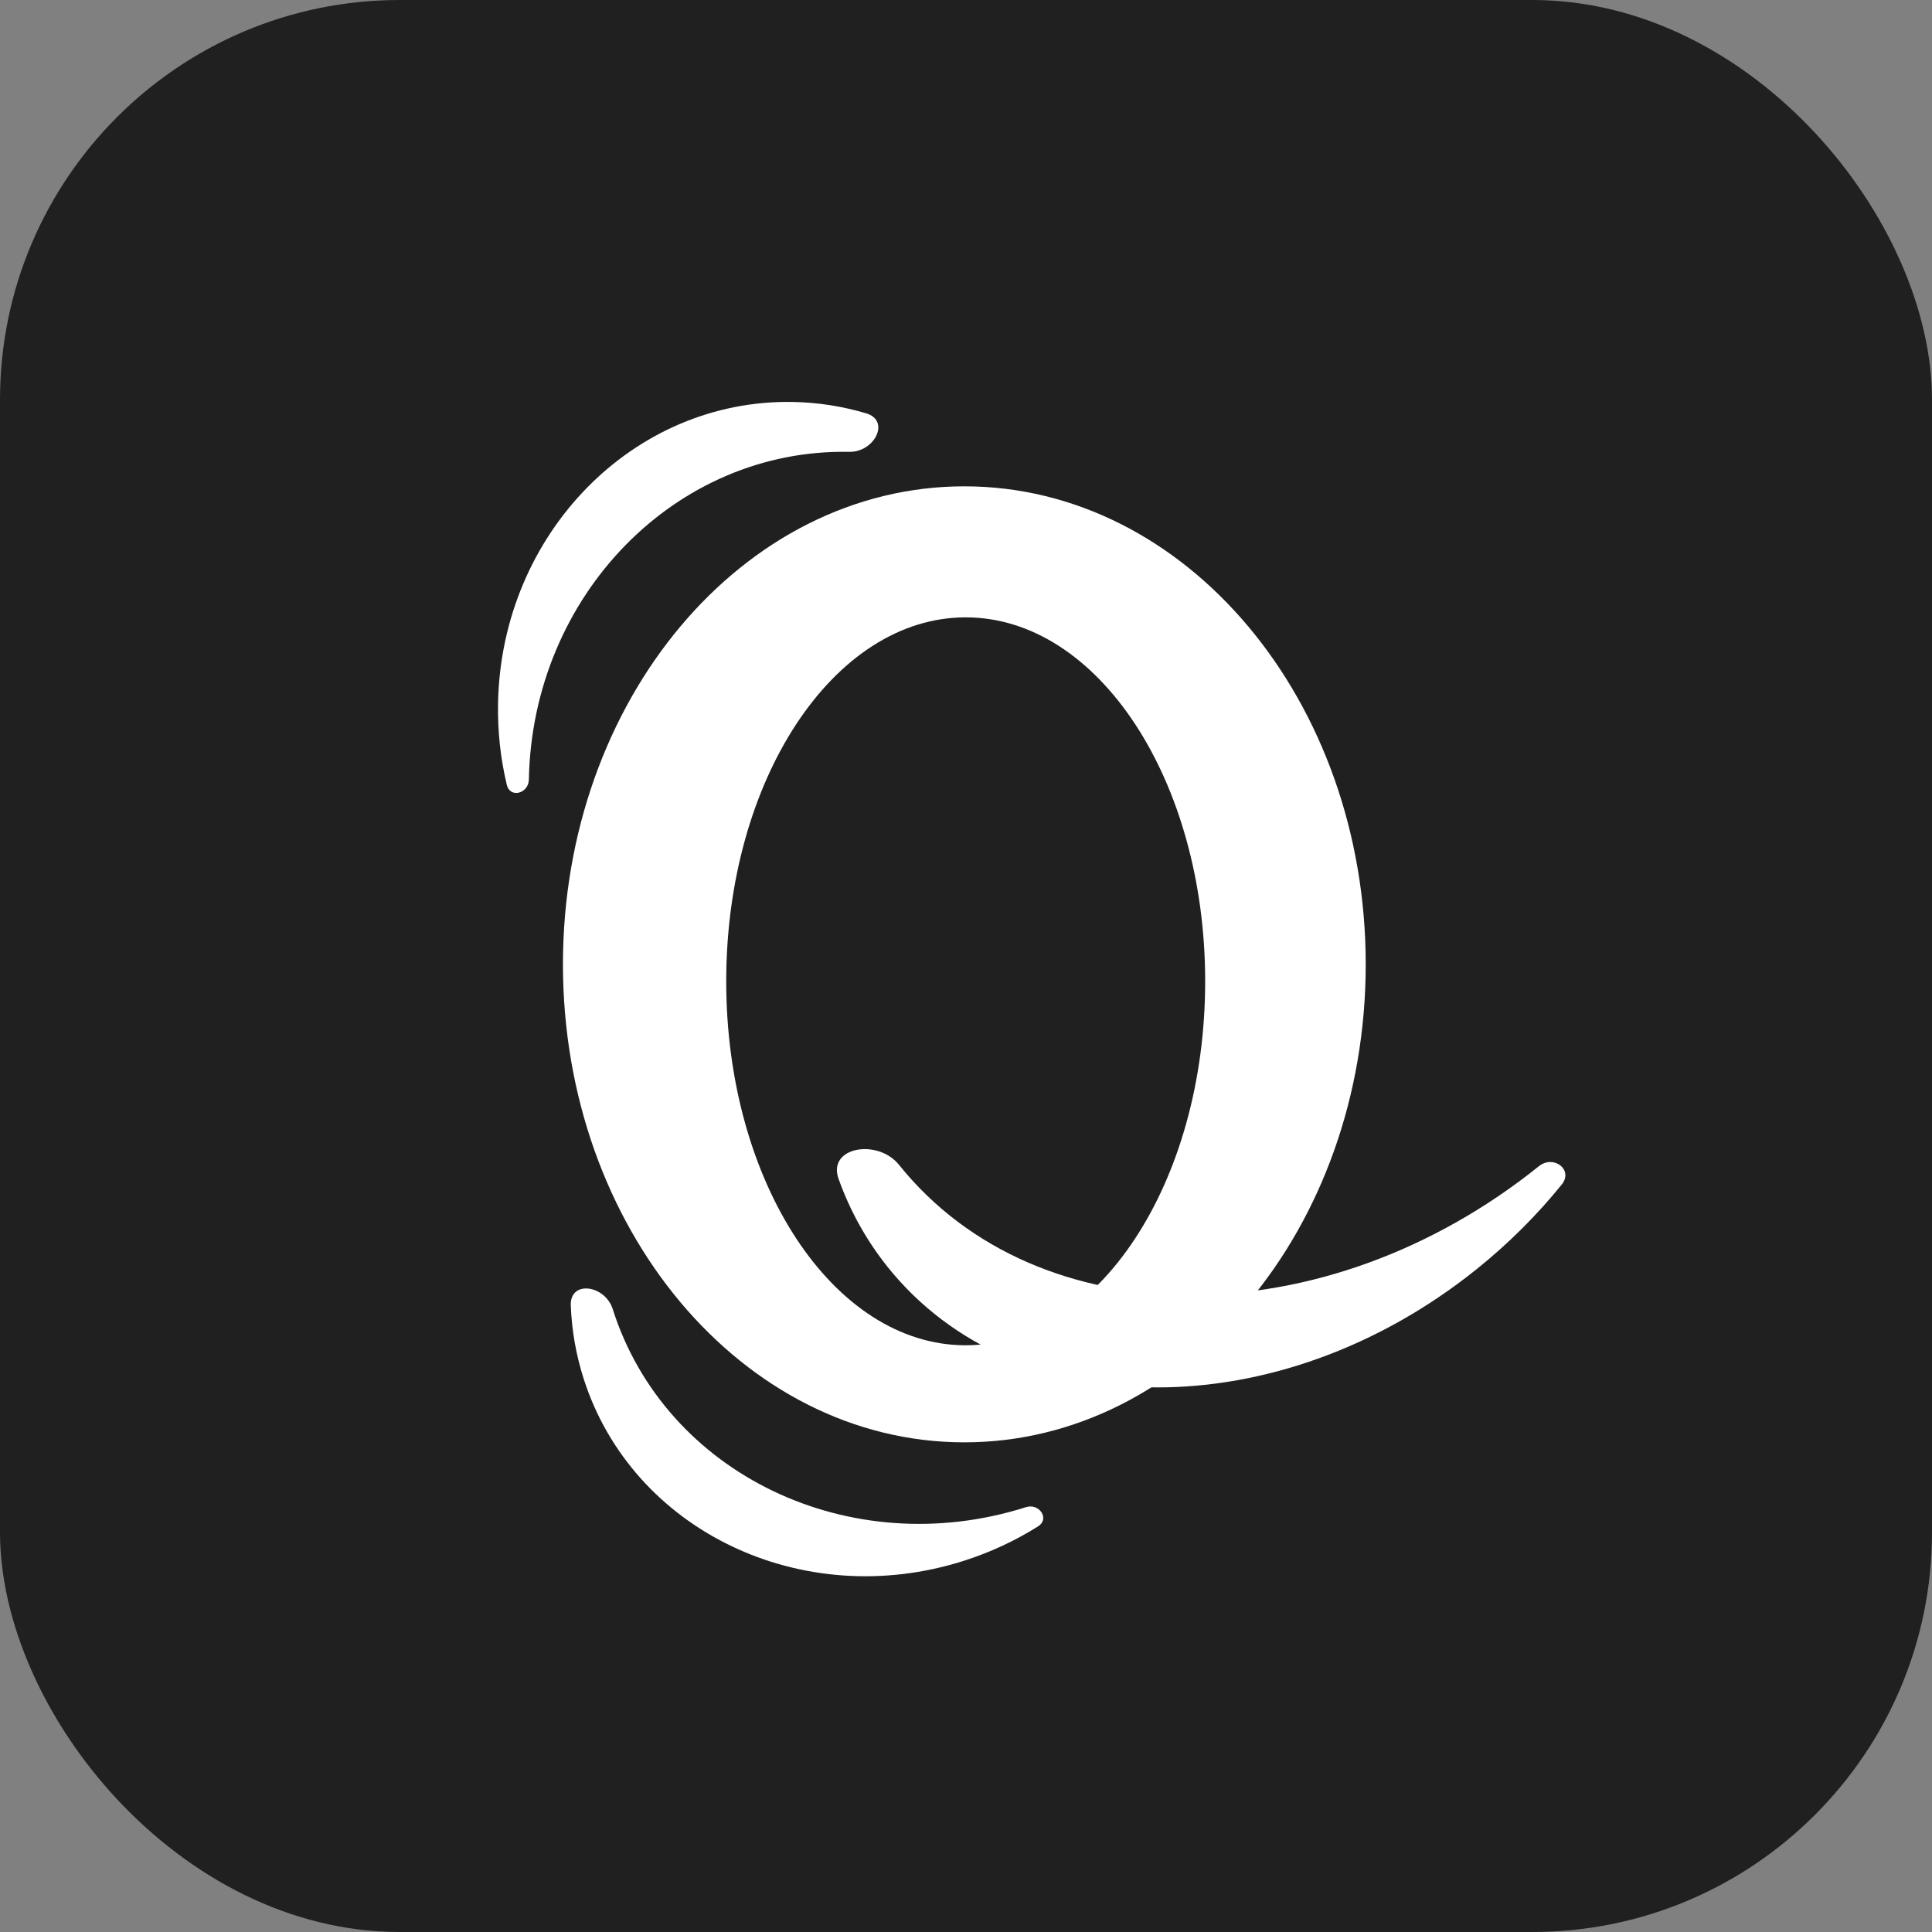 <svg width="580" height="580" viewBox="0 0 580 580" fill="none" xmlns="http://www.w3.org/2000/svg">
<rect x="0" y="0" width="580" height="580" fill="#808080" stroke="none"/>
<rect width="580" height="580" rx="120" fill="#202020"/>
<path fill-rule="evenodd" clip-rule="evenodd" d="M468.86 355.581C472.417 351.177 466.405 346.562 461.99 350.105V350.105C397.581 401.806 311.578 401.623 269.898 349.697V349.697C263.509 341.738 248.31 344.293 251.744 353.905C255.14 363.41 260.059 372.358 266.563 380.461C304.958 428.294 384.064 428.557 443.251 381.049C452.941 373.271 461.496 364.695 468.86 355.581Z" fill="white"/>
<path fill-rule="evenodd" clip-rule="evenodd" d="M311.647 458.219C315.208 455.979 312.02 451.188 308.011 452.462V452.462C255.26 469.23 199.717 442.617 183.951 393.02V393.02C181.631 385.72 171.07 384.235 171.355 391.889C171.627 399.179 172.873 406.524 175.177 413.773C189.7 459.461 240.769 484.007 289.242 468.599C297.326 466.029 304.827 462.511 311.647 458.219Z" fill="white"/>
<path fill-rule="evenodd" clip-rule="evenodd" d="M152.149 235.631C153.126 239.723 158.688 238.243 158.769 234.037V234.037C159.836 178.696 202.881 134.646 254.914 135.649V135.649C262.573 135.797 267.372 126.273 260.032 124.084C253.041 121.999 245.685 120.82 238.08 120.673C190.149 119.749 150.498 160.225 149.517 211.079C149.354 219.56 150.276 227.794 152.149 235.631Z" fill="white"/>
<path fill-rule="evenodd" clip-rule="evenodd" d="M289.5 433C356.05 433 410 368.753 410 289.5C410 210.247 356.05 146 289.5 146C222.95 146 169 210.247 169 289.5C169 368.753 222.95 433 289.5 433ZM289.908 403.863C329.613 403.863 361.8 354.944 361.8 294.599C361.8 234.254 329.613 185.335 289.908 185.335C250.204 185.335 218.017 234.254 218.017 294.599C218.017 354.944 250.204 403.863 289.908 403.863Z" fill="white"/>
</svg>
